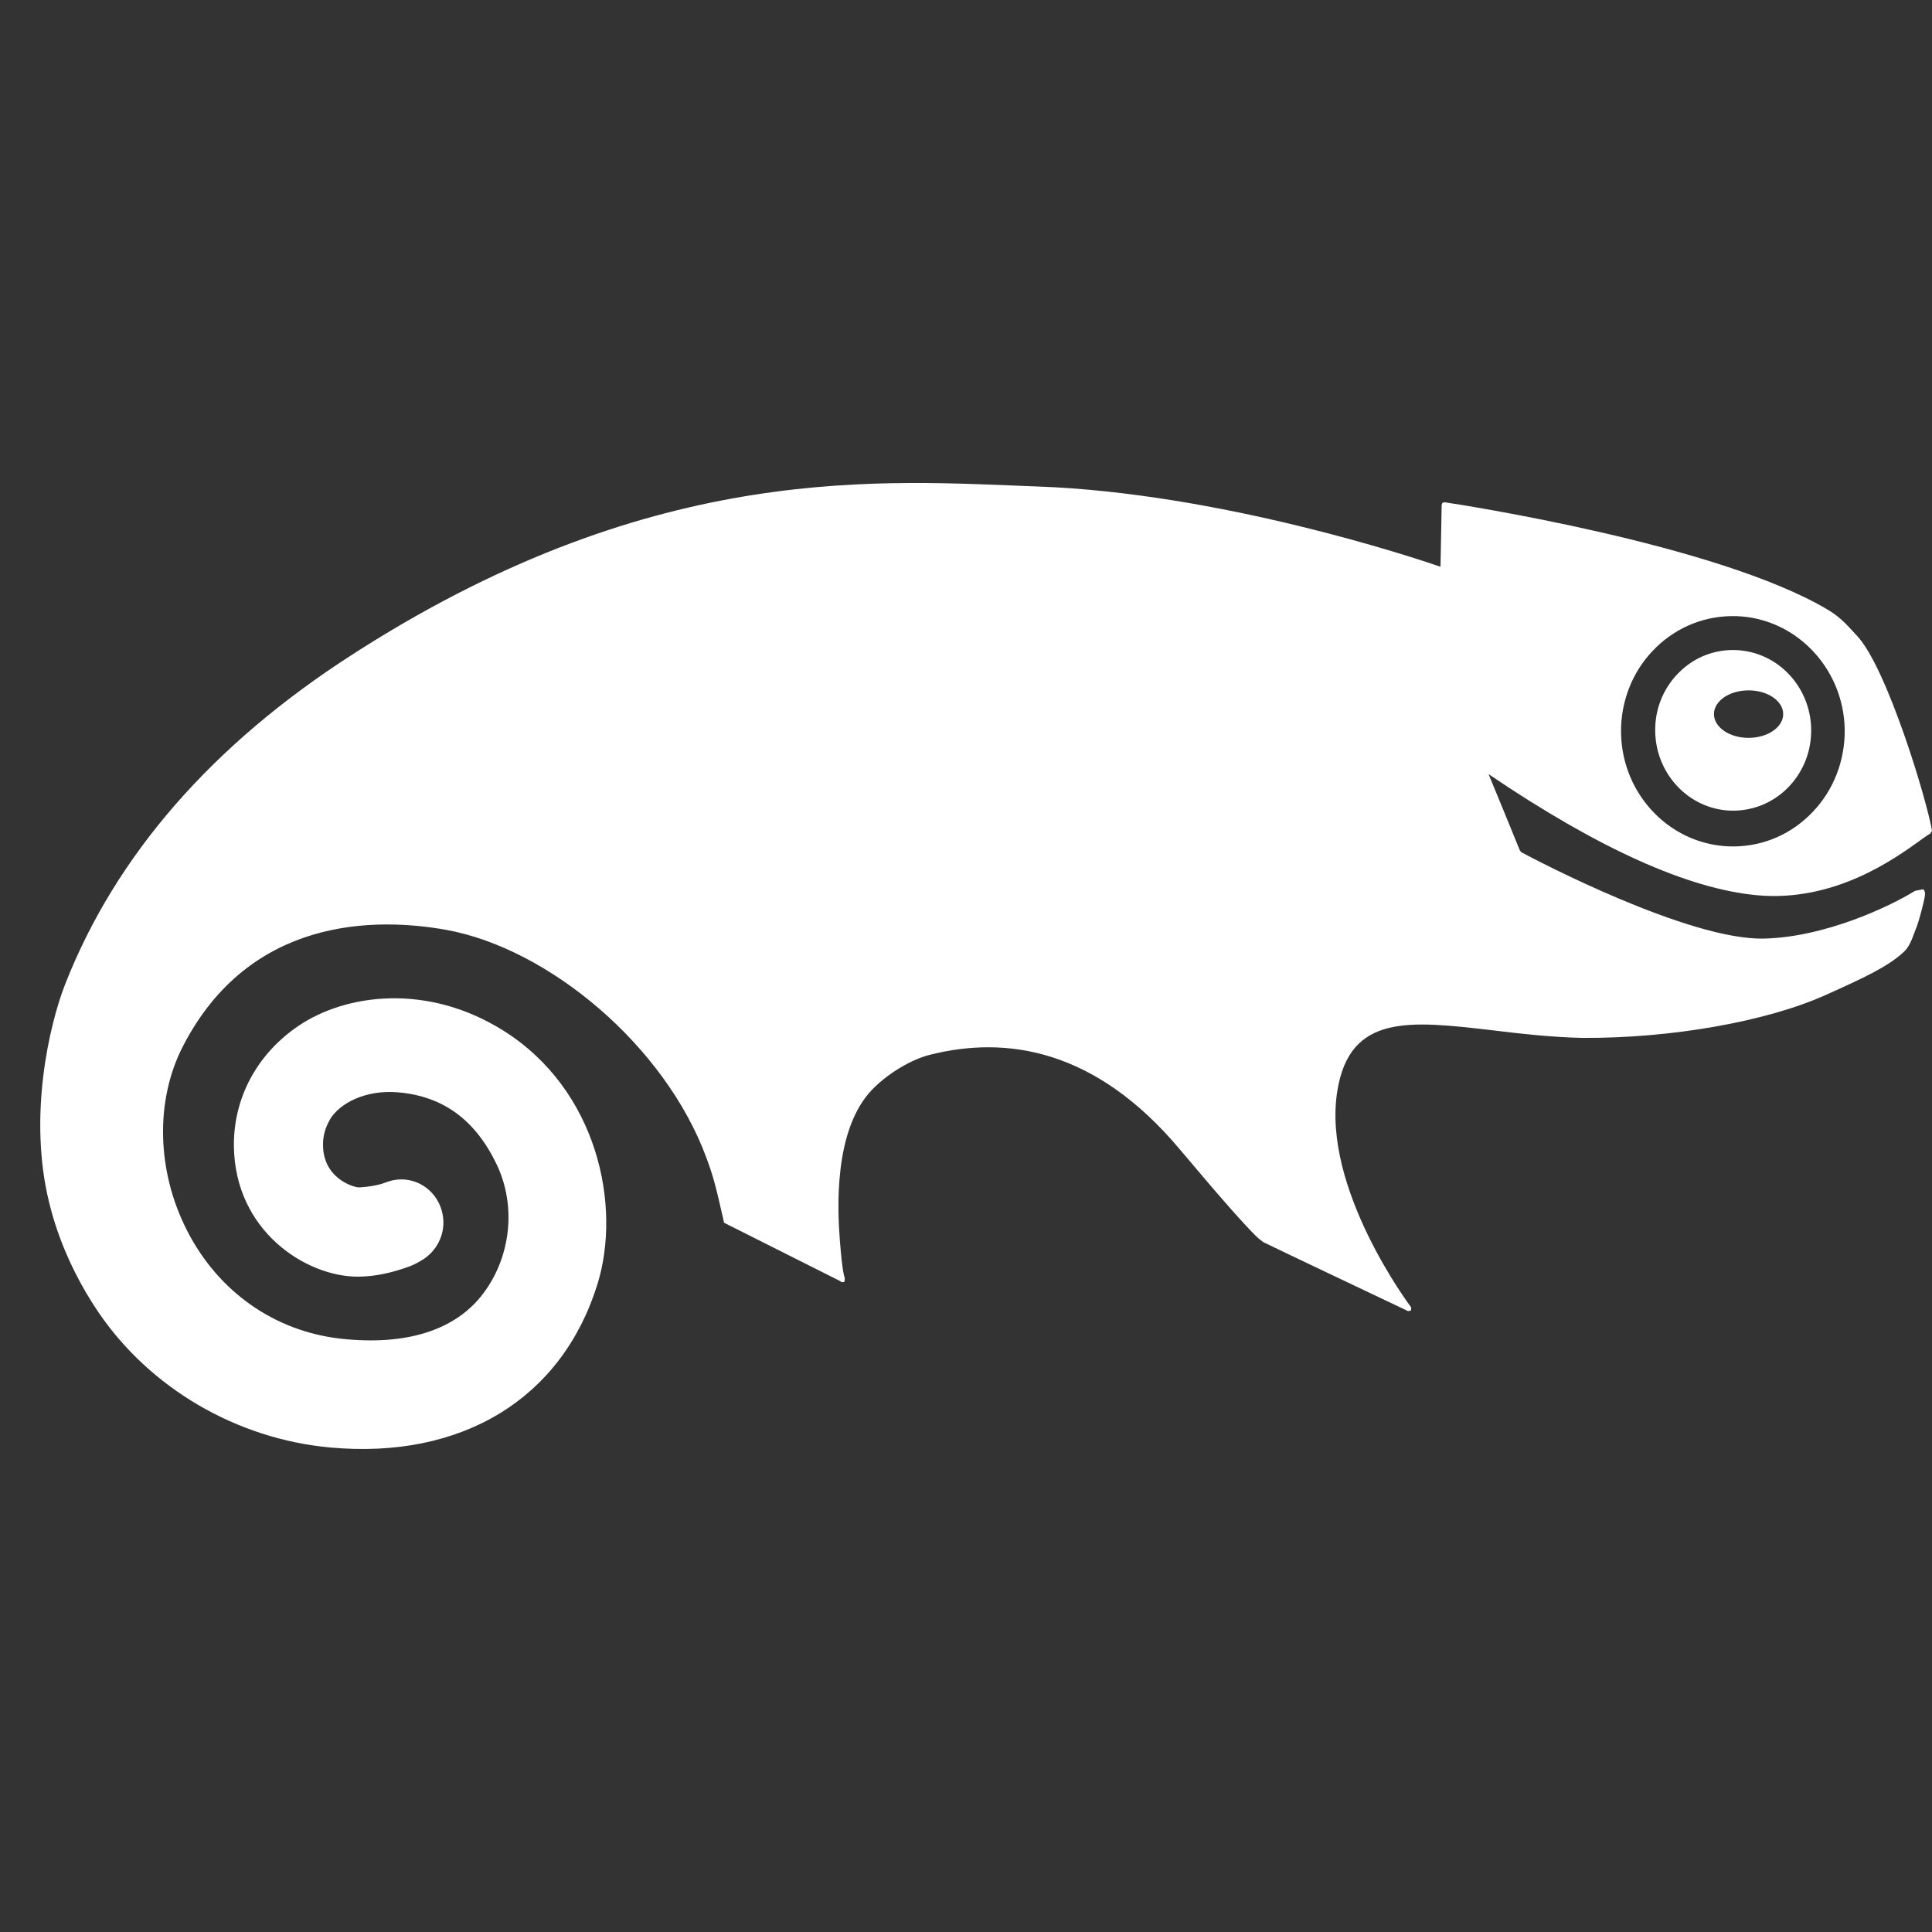 <svg width="48" height="48" viewBox="0 0 48 48" fill="none" xmlns="http://www.w3.org/2000/svg">
<rect x="0" y="0" width="48" height="48" fill="#333333" stroke="none"/>
<path d="M40.275 18.067C40.302 17.304 40.613 16.595 41.155 16.075C41.698 15.553 42.406 15.284 43.148 15.308C44.679 15.364 45.881 16.695 45.83 18.269C45.801 19.033 45.49 19.741 44.949 20.26C44.407 20.785 43.7 21.054 42.955 21.028C41.426 20.97 40.224 19.643 40.276 18.067H40.275ZM47.7 20.883C47.826 20.797 47.919 20.726 47.958 20.71L48 20.643C47.893 19.952 46.893 16.602 46.137 15.796C45.929 15.576 45.762 15.36 45.424 15.156C42.686 13.514 36.194 12.523 35.889 12.478L35.838 12.493L35.818 12.541C35.818 12.541 35.793 13.926 35.789 14.081C35.126 13.852 30.305 12.249 25.786 12.087C21.953 11.948 16.372 11.438 8.975 16.12L8.757 16.26C5.277 18.495 2.875 21.251 1.619 24.452C1.225 25.46 0.695 27.733 1.22 29.872C1.446 30.807 1.868 31.747 2.436 32.588C3.721 34.488 5.877 35.749 8.199 35.962C11.476 36.264 13.959 34.748 14.842 31.91C15.449 29.951 14.842 27.078 12.515 25.611C10.622 24.418 8.586 24.689 7.406 25.494C6.381 26.193 5.801 27.279 5.811 28.472C5.834 30.589 7.605 31.714 8.878 31.718C9.248 31.718 9.62 31.651 10.038 31.511C10.188 31.464 10.328 31.406 10.482 31.308L10.531 31.278L10.561 31.257L10.551 31.264C10.841 31.06 11.016 30.729 11.016 30.374C11.016 30.277 11.003 30.179 10.976 30.08C10.825 29.544 10.311 29.22 9.778 29.32L9.706 29.337L9.609 29.368L9.467 29.418C9.174 29.492 8.954 29.499 8.908 29.5C8.758 29.491 8.025 29.265 8.025 28.438V28.427C8.025 28.123 8.144 27.91 8.209 27.794C8.437 27.426 9.061 27.064 9.904 27.14C11.011 27.239 11.809 27.823 12.338 28.926C12.829 29.951 12.7 31.212 12.007 32.135C11.319 33.05 10.094 33.439 8.463 33.259C6.82 33.072 5.43 32.098 4.652 30.582C3.891 29.1 3.849 27.343 4.545 25.994C6.209 22.76 9.351 22.794 11.075 23.1C13.625 23.556 16.526 25.977 17.554 28.774C17.721 29.22 17.805 29.573 17.879 29.896L17.99 30.379L20.871 31.827L20.909 31.856L20.979 31.849L20.991 31.764C20.973 31.698 20.931 31.637 20.865 30.806C20.81 30.07 20.699 28.054 21.685 27.054C22.068 26.664 22.651 26.315 23.112 26.204C25 25.729 27.214 26.056 29.308 28.551C30.391 29.84 30.92 30.427 31.185 30.69L31.277 30.776L31.386 30.86C31.473 30.909 34.986 32.575 34.986 32.575L35.059 32.557L35.06 32.48C35.037 32.452 32.833 29.52 33.225 27.107C33.534 25.184 35.021 25.358 37.077 25.597C37.748 25.678 38.512 25.768 39.303 25.786C41.511 25.801 43.89 25.381 45.357 24.721C46.305 24.296 46.91 24.013 47.29 23.658C47.426 23.542 47.497 23.353 47.571 23.15L47.623 23.016C47.684 22.851 47.774 22.504 47.814 22.313C47.83 22.23 47.839 22.141 47.781 22.094L47.578 22.133C46.934 22.532 45.325 23.287 43.821 23.319C41.953 23.358 38.191 21.385 37.799 21.175L37.761 21.13C37.669 20.898 37.104 19.524 36.983 19.233C39.692 21.07 41.937 22.086 43.657 22.242C45.572 22.418 47.063 21.343 47.702 20.883H47.702L47.7 20.883ZM43.442 18.332C42.967 18.332 42.583 18.067 42.583 17.743C42.583 17.415 42.967 17.152 43.442 17.152C43.918 17.152 44.303 17.415 44.303 17.743C44.302 18.067 43.917 18.332 43.442 18.332V18.332ZM43.125 16.151C42.606 16.132 42.114 16.321 41.738 16.684C41.361 17.047 41.139 17.539 41.124 18.072C41.088 19.173 41.925 20.1 42.993 20.14C43.512 20.156 44.007 19.968 44.385 19.604C44.763 19.239 44.98 18.747 44.997 18.216C45.033 17.115 44.196 16.19 43.126 16.151L43.125 16.151Z" fill="white"/>
</svg>